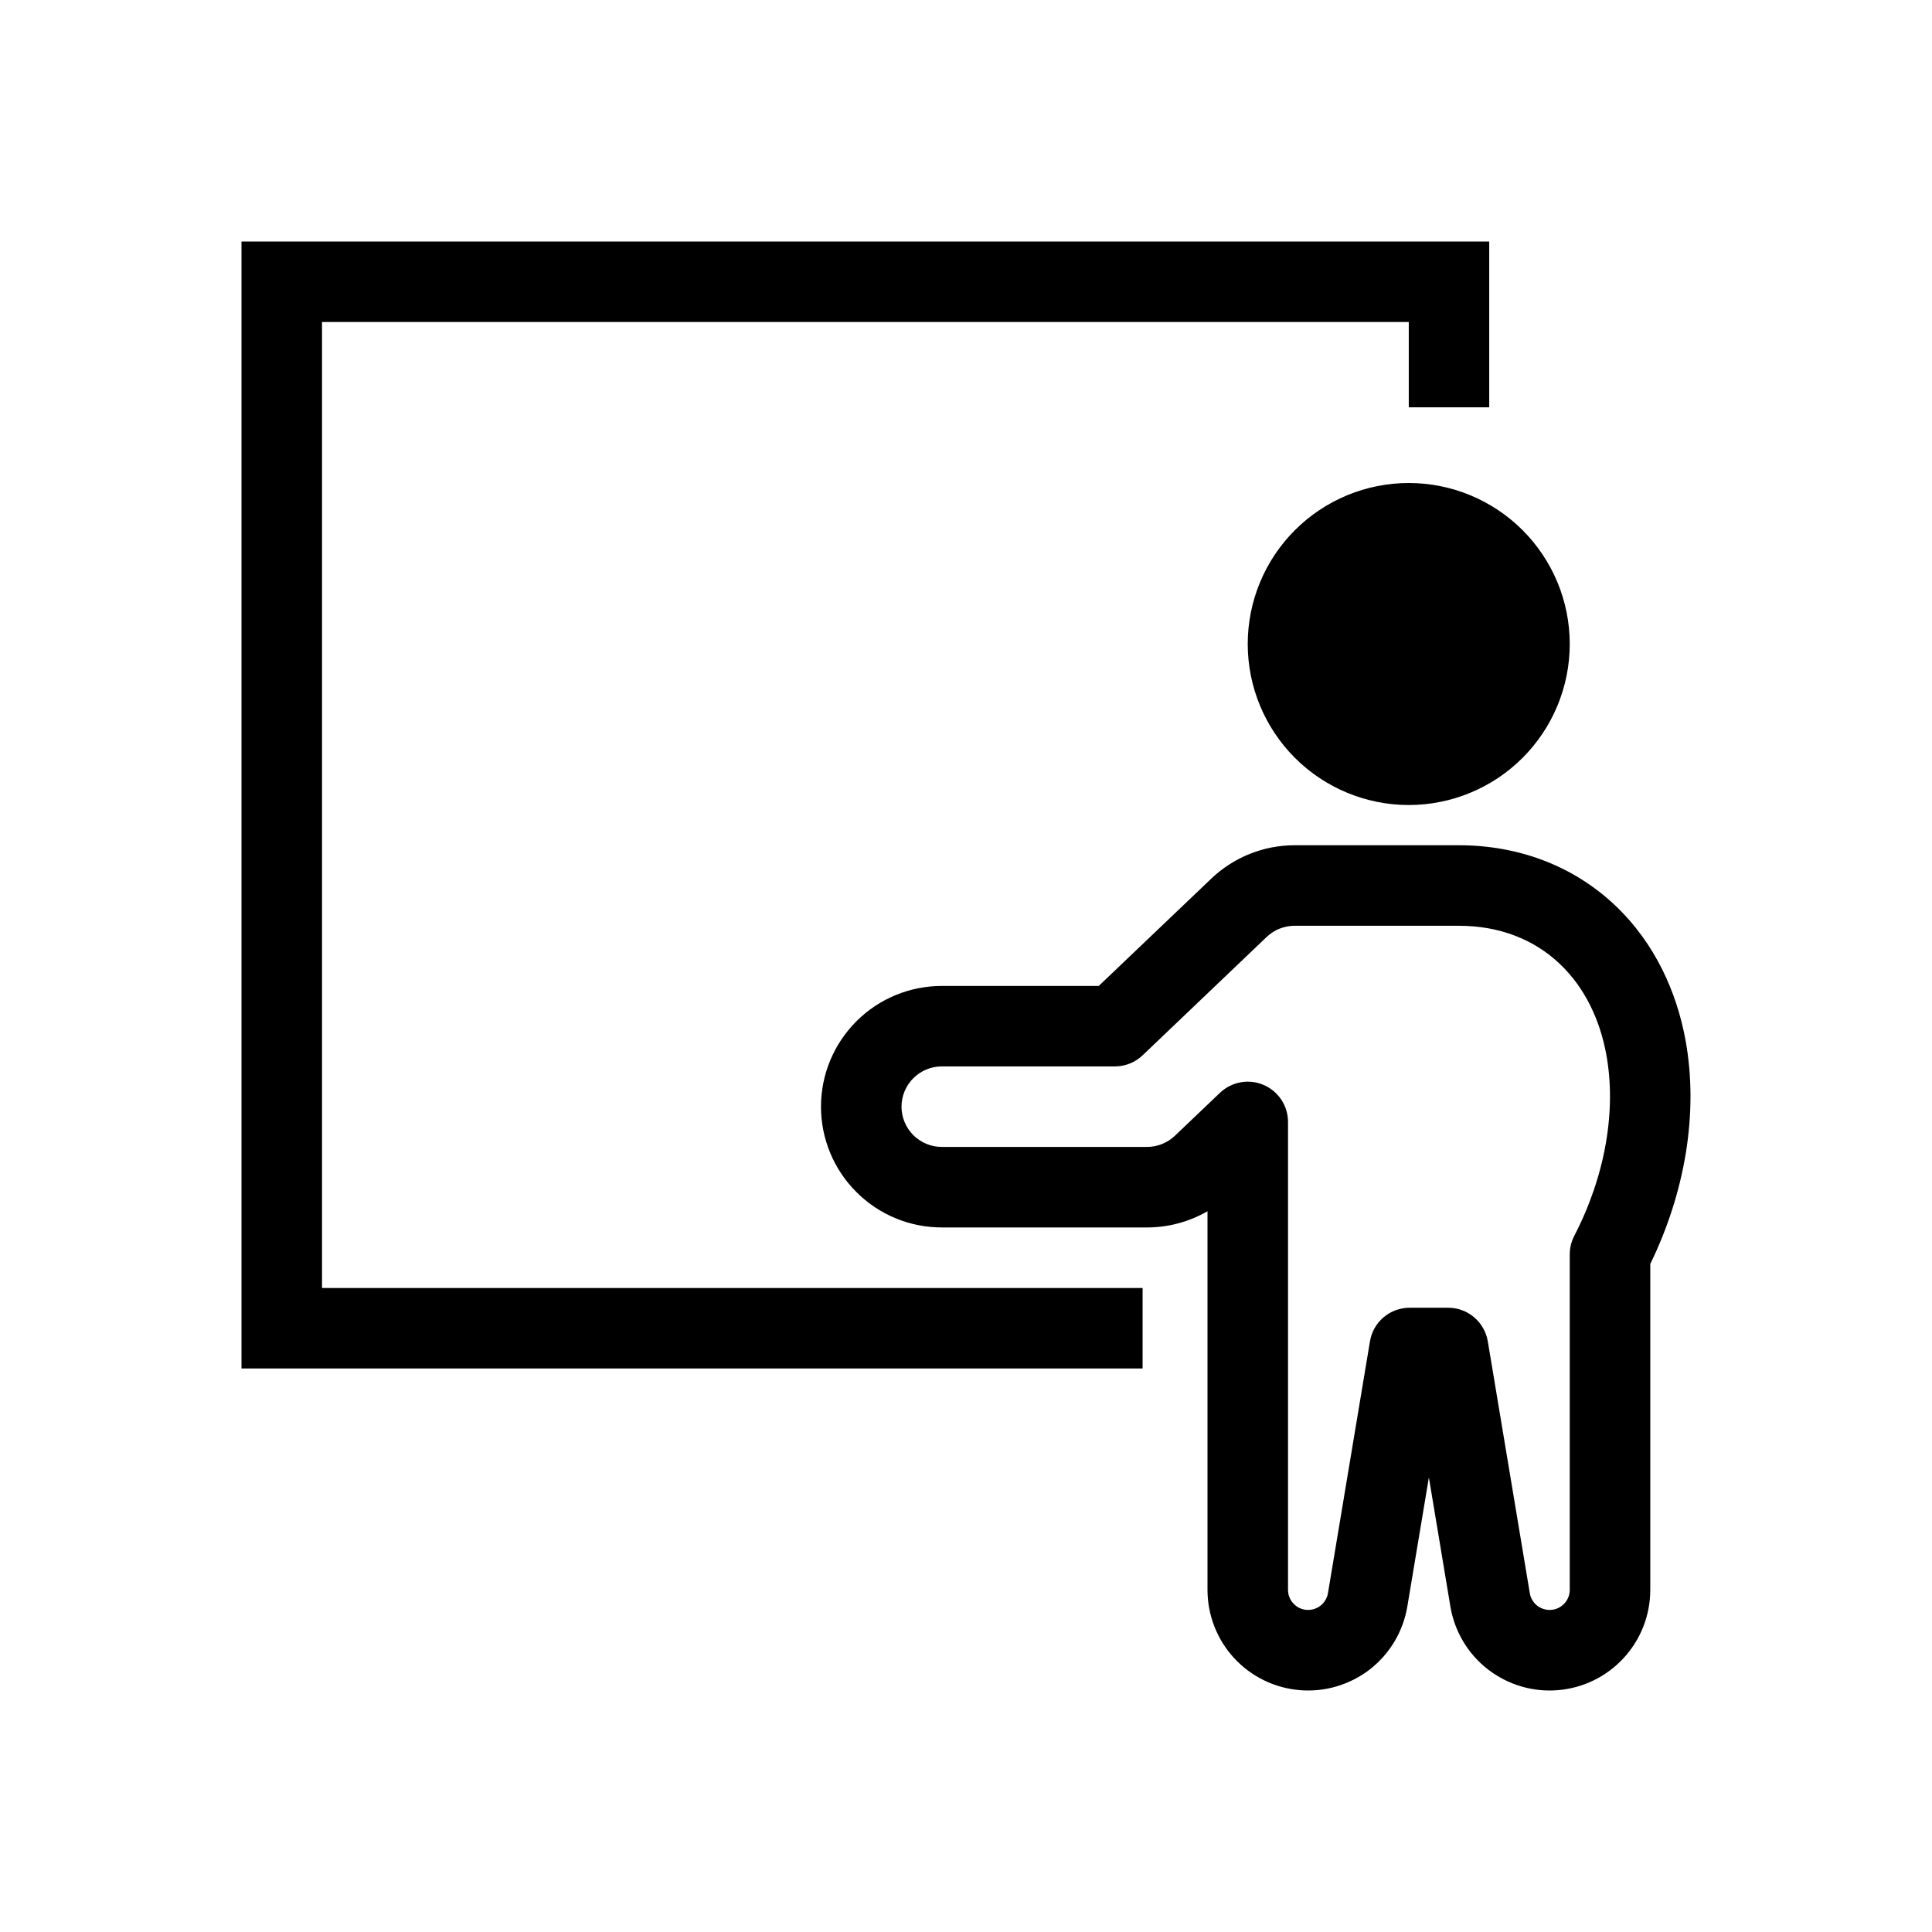 <svg width="34" height="34" viewBox="0 0 34 34" fill="none" xmlns="http://www.w3.org/2000/svg">
    <path fillRule="evenodd" clipRule="evenodd" d="M4.25 4.25V24.083H20.108V22.667H5.667V5.667H24.792V7.168H26.208V4.25H4.25ZM26.208 11.333C26.208 11.709 26.059 12.069 25.793 12.335C25.528 12.601 25.167 12.75 24.792 12.75C24.416 12.75 24.056 12.601 23.79 12.335C23.524 12.069 23.375 11.709 23.375 11.333C23.375 10.958 23.524 10.597 23.79 10.332C24.056 10.066 24.416 9.917 24.792 9.917C25.167 9.917 25.528 10.066 25.793 10.332C26.059 10.597 26.208 10.958 26.208 11.333ZM27.625 11.333C27.625 12.085 27.326 12.805 26.795 13.337C26.264 13.868 25.543 14.167 24.792 14.167C24.04 14.167 23.32 13.868 22.788 13.337C22.257 12.805 21.958 12.085 21.958 11.333C21.958 10.582 22.257 9.861 22.788 9.33C23.32 8.799 24.04 8.5 24.792 8.5C25.543 8.5 26.264 8.799 26.795 9.33C27.326 9.861 27.625 10.582 27.625 11.333Z" fill="currentColor"/>
    <path fillRule="evenodd" clipRule="evenodd" d="M21.316 15.463C21.711 15.086 22.236 14.875 22.782 14.875H25.673C26.71 14.875 27.676 15.228 28.42 15.93C29.135 16.606 29.508 17.473 29.66 18.293C29.899 19.584 29.651 20.994 29.042 22.244V27.979C29.042 28.424 28.875 28.852 28.573 29.179C28.273 29.506 27.86 29.707 27.417 29.744C26.974 29.781 26.534 29.649 26.183 29.377C25.832 29.104 25.597 28.709 25.524 28.27L25.146 26.001L24.767 28.27C24.694 28.709 24.459 29.104 24.109 29.377C23.758 29.649 23.317 29.781 22.875 29.744C22.432 29.707 22.019 29.506 21.718 29.179C21.417 28.852 21.25 28.424 21.25 27.979V21.316C20.927 21.502 20.56 21.601 20.187 21.601H16.573C16.01 21.601 15.469 21.377 15.071 20.978C14.672 20.58 14.448 20.039 14.448 19.476C14.448 18.912 14.672 18.372 15.071 17.973C15.469 17.575 16.01 17.351 16.573 17.351H19.336L21.316 15.463ZM22.667 23.712V27.979C22.667 28.068 22.7 28.153 22.761 28.218C22.821 28.284 22.903 28.324 22.992 28.331C23.08 28.338 23.168 28.312 23.238 28.258C23.308 28.203 23.355 28.125 23.37 28.037L24.109 23.606C24.136 23.441 24.221 23.29 24.349 23.182C24.477 23.073 24.64 23.014 24.807 23.014H25.484C25.652 23.014 25.814 23.073 25.942 23.182C26.07 23.29 26.155 23.441 26.183 23.606L26.922 28.037C26.936 28.125 26.983 28.203 27.053 28.258C27.123 28.312 27.212 28.338 27.3 28.331C27.388 28.324 27.471 28.284 27.531 28.218C27.591 28.153 27.625 28.068 27.625 27.979V22.076C27.625 21.962 27.652 21.851 27.704 21.75C28.251 20.695 28.45 19.538 28.267 18.552C28.156 17.953 27.896 17.385 27.447 16.96C26.989 16.527 26.381 16.292 25.673 16.292H22.783C22.601 16.292 22.425 16.362 22.293 16.487L20.109 18.571C19.977 18.697 19.802 18.767 19.62 18.767H16.573C16.386 18.767 16.206 18.842 16.073 18.975C15.94 19.108 15.865 19.288 15.865 19.476C15.865 19.663 15.94 19.844 16.073 19.977C16.206 20.109 16.386 20.184 16.573 20.184H20.187C20.369 20.184 20.544 20.113 20.676 19.988L21.47 19.231C21.57 19.136 21.696 19.072 21.833 19.047C21.969 19.022 22.11 19.038 22.237 19.093C22.365 19.148 22.473 19.238 22.55 19.354C22.626 19.47 22.667 19.605 22.667 19.744V23.712V23.712Z" fill="currentColor"/>
    </svg>
    